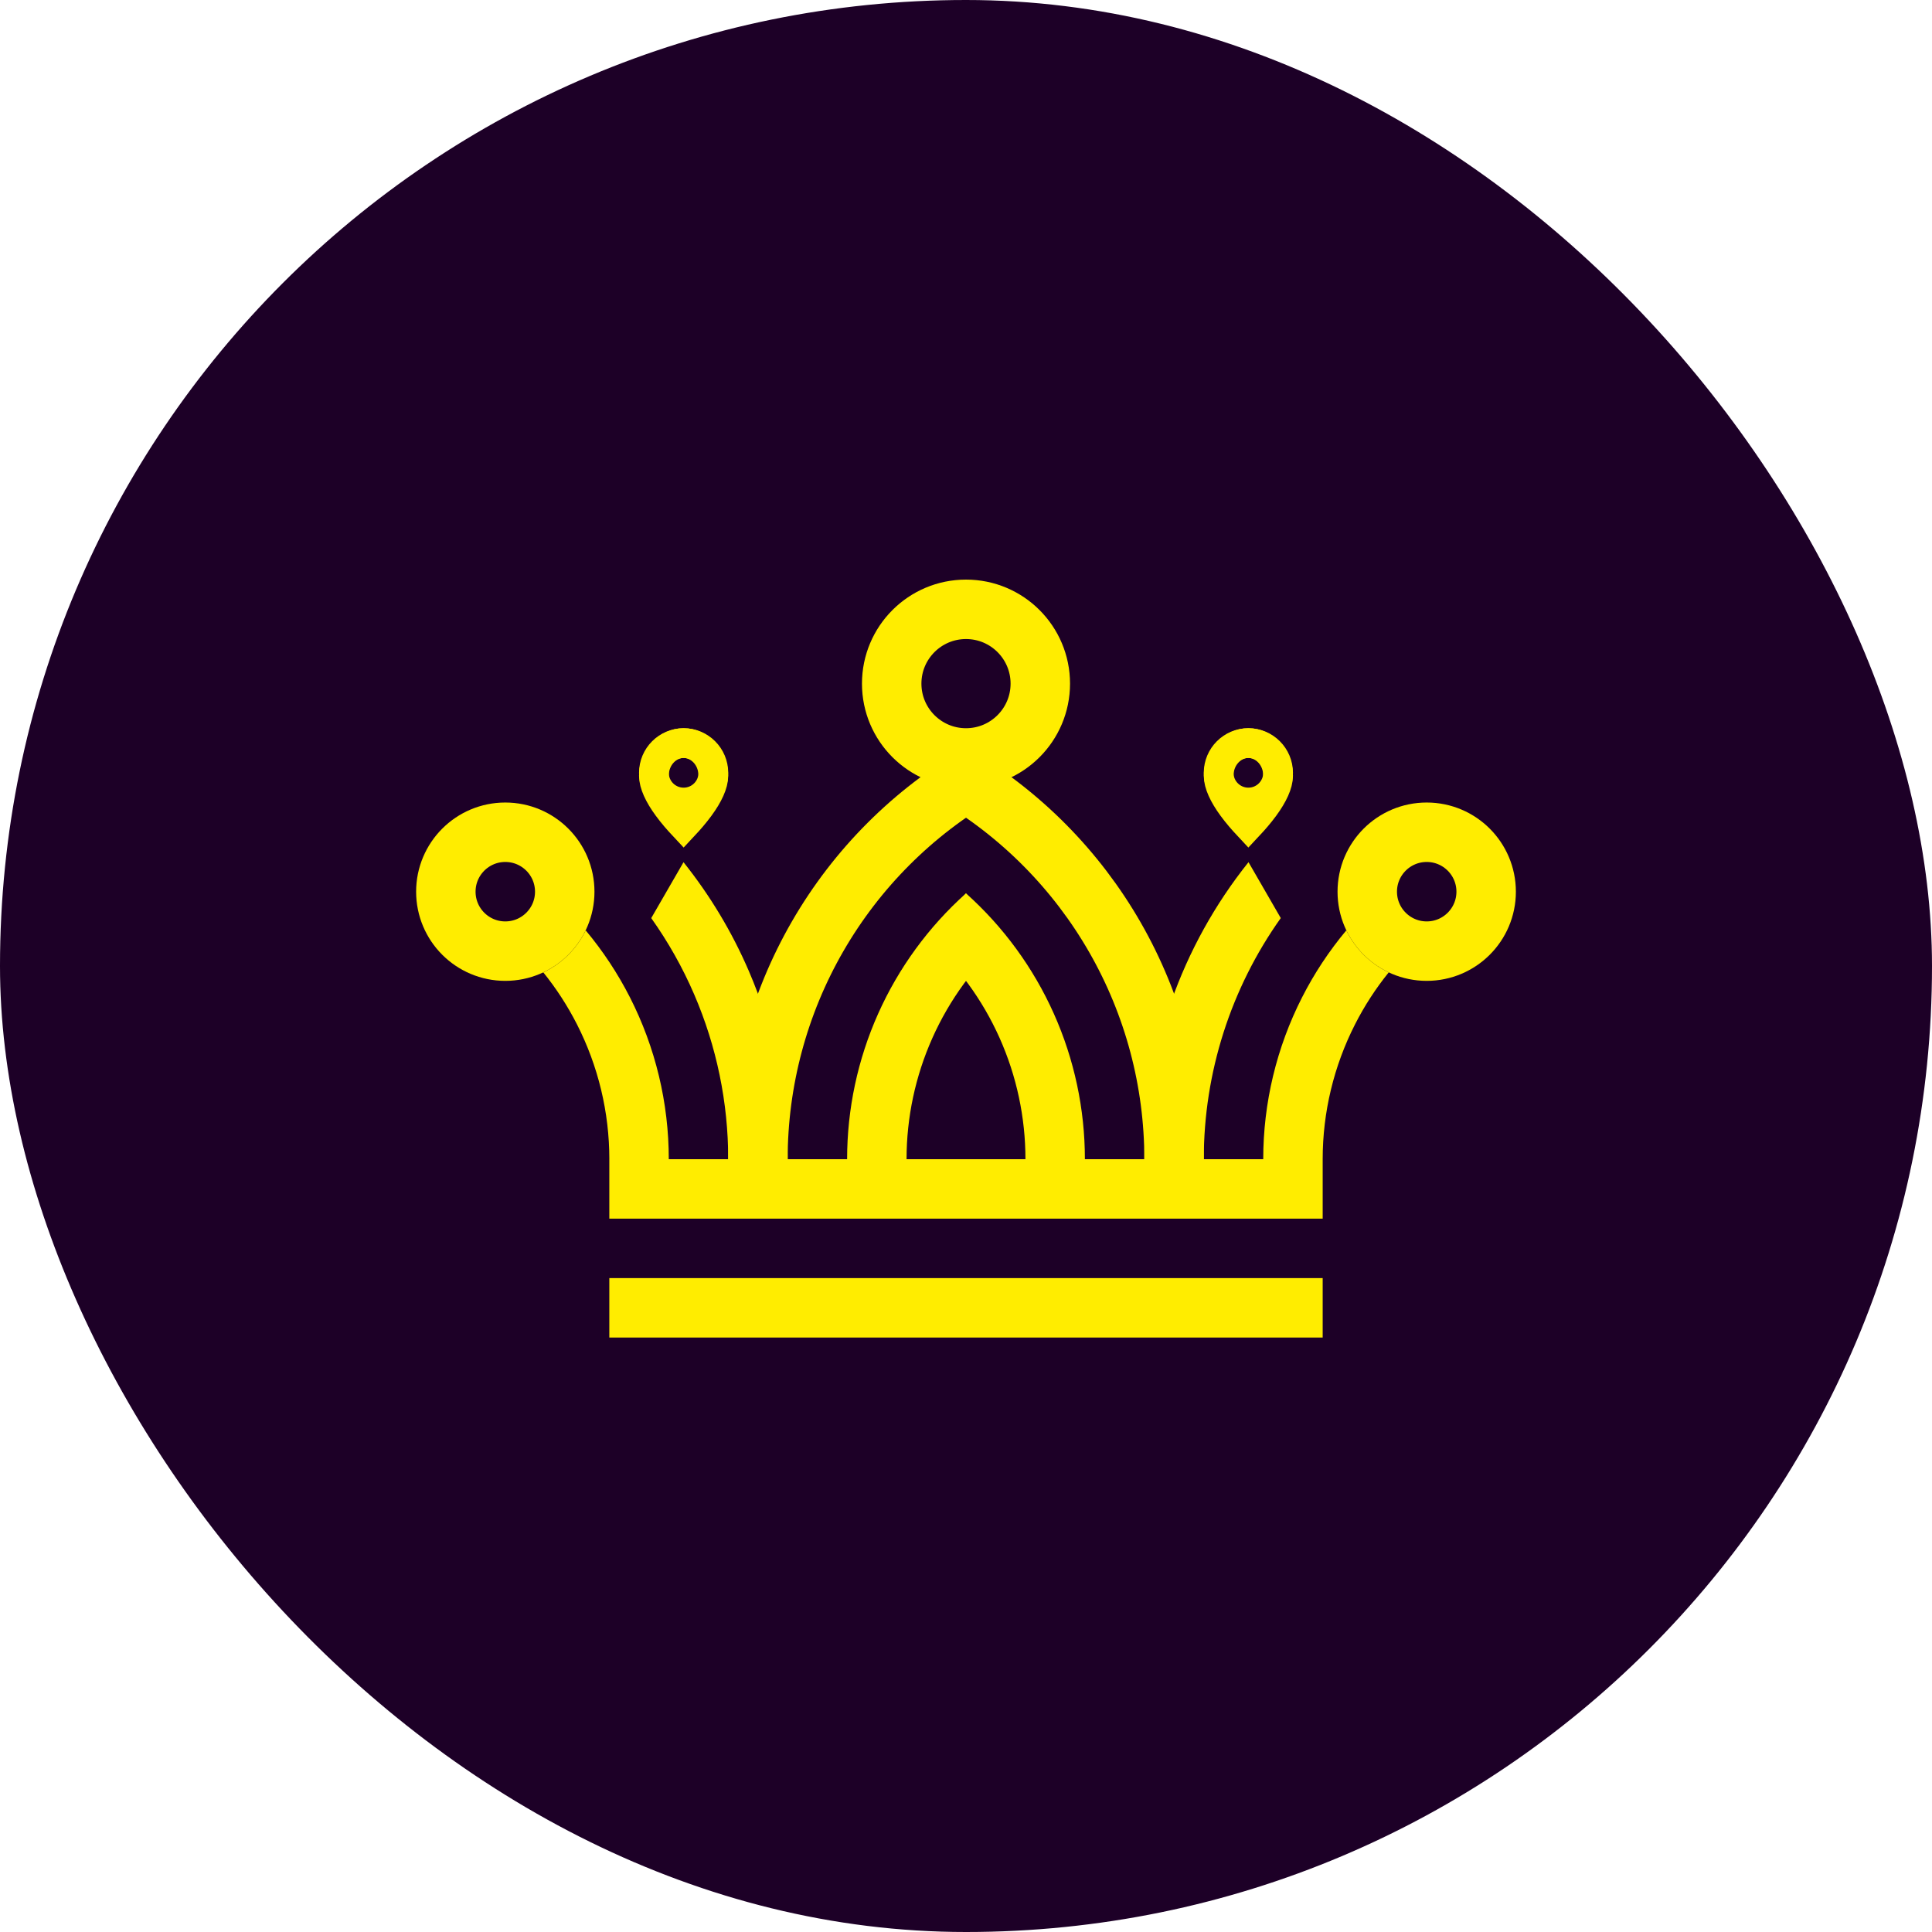 <svg width="130" height="130" viewBox="0 0 130 130" fill="none" xmlns="http://www.w3.org/2000/svg">
<g clip-path="url(#clip0_140_133)">
<rect width="130" height="130" rx="65" fill="#1D0027"/>
<path d="M86 52.2C86 52.749 85.668 53.478 85.068 54.297C84.733 54.755 84.356 55.187 84 55.567C83.644 55.187 83.267 54.755 82.932 54.297C82.332 53.478 82 52.749 82 52.2C82 50.923 82.955 50 84 50C85.045 50 86 50.923 86 52.2Z" stroke="#FFED00" stroke-width="2"/>
<circle cx="84" cy="52" r="2" stroke="#FFED00" stroke-width="2"/>
<path d="M48 52.2C48 52.749 47.668 53.478 47.068 54.297C46.733 54.755 46.356 55.187 46 55.567C45.644 55.187 45.267 54.755 44.932 54.297C44.332 53.478 44 52.749 44 52.2C44 50.923 44.955 50 46 50C47.045 50 48 50.923 48 52.2Z" stroke="#FFED00" stroke-width="2"/>
<circle cx="46" cy="52" r="2" stroke="#FFED00" stroke-width="2"/>
<rect x="41" y="86" width="48" height="4" fill="#FFED00"/>
<rect x="41" y="78" width="48" height="4" fill="#FFED00"/>
<path d="M63.666 61.602C65.973 63.665 67.819 66.192 69.083 69.018C70.347 71.844 71 74.904 71 78" stroke="#FFED00" stroke-width="4"/>
<path d="M59 78C59 74.906 59.652 71.848 60.915 69.023C62.177 66.199 64.021 63.673 66.325 61.609" stroke="#FFED00" stroke-width="4"/>
<path d="M51 78C51 72.734 52.386 67.561 55.019 63C57.652 58.439 61.439 54.652 66 52.019" stroke="#FFED00" stroke-width="4"/>
<circle cx="34" cy="60" r="4" stroke="#FFED00" stroke-width="4"/>
<path fill-rule="evenodd" clip-rule="evenodd" d="M39.409 62.602C38.812 63.841 37.801 64.843 36.557 65.43C37.428 66.508 38.187 67.677 38.821 68.921C40.254 71.733 41.001 74.844 41.001 78.001H45.001C45.001 74.213 44.104 70.479 42.385 67.105C41.562 65.491 40.563 63.981 39.409 62.602Z" fill="#FFED00"/>
<circle cx="65" cy="46" r="5" stroke="#FFED00" stroke-width="4"/>
<circle cx="96" cy="60" r="4" stroke="#FFED00" stroke-width="4"/>
<path fill-rule="evenodd" clip-rule="evenodd" d="M90.591 62.602C89.437 63.981 88.438 65.491 87.616 67.105C85.896 70.479 85 74.213 85 78.001H89C89 74.844 89.747 71.733 91.18 68.921C91.813 67.677 92.573 66.508 93.444 65.43C92.199 64.843 91.189 63.841 90.591 62.602Z" fill="#FFED00"/>
<path d="M64.164 52.114C68.68 54.76 72.425 58.541 75.028 63.082C77.631 67.623 79 72.766 79 78" stroke="#FFED00" stroke-width="4"/>
<path fill-rule="evenodd" clip-rule="evenodd" d="M84.009 58.014C79.472 63.687 77 70.735 77 78H81C81 72.172 82.818 66.503 86.18 61.775L84.009 58.014Z" fill="#FFED00"/>
<path fill-rule="evenodd" clip-rule="evenodd" d="M43.82 61.777C44.961 63.381 45.933 65.106 46.716 66.924C48.223 70.423 49 74.192 49 78.001H53C53 73.648 52.112 69.34 50.389 65.342C49.255 62.708 47.774 60.245 45.992 58.016L43.82 61.777Z" fill="#FFED00"/>
</g>
<defs>
<clipPath id="clip0_140_133">
<rect width="130" height="130" fill="white"/>
</clipPath>
</defs>
</svg>
